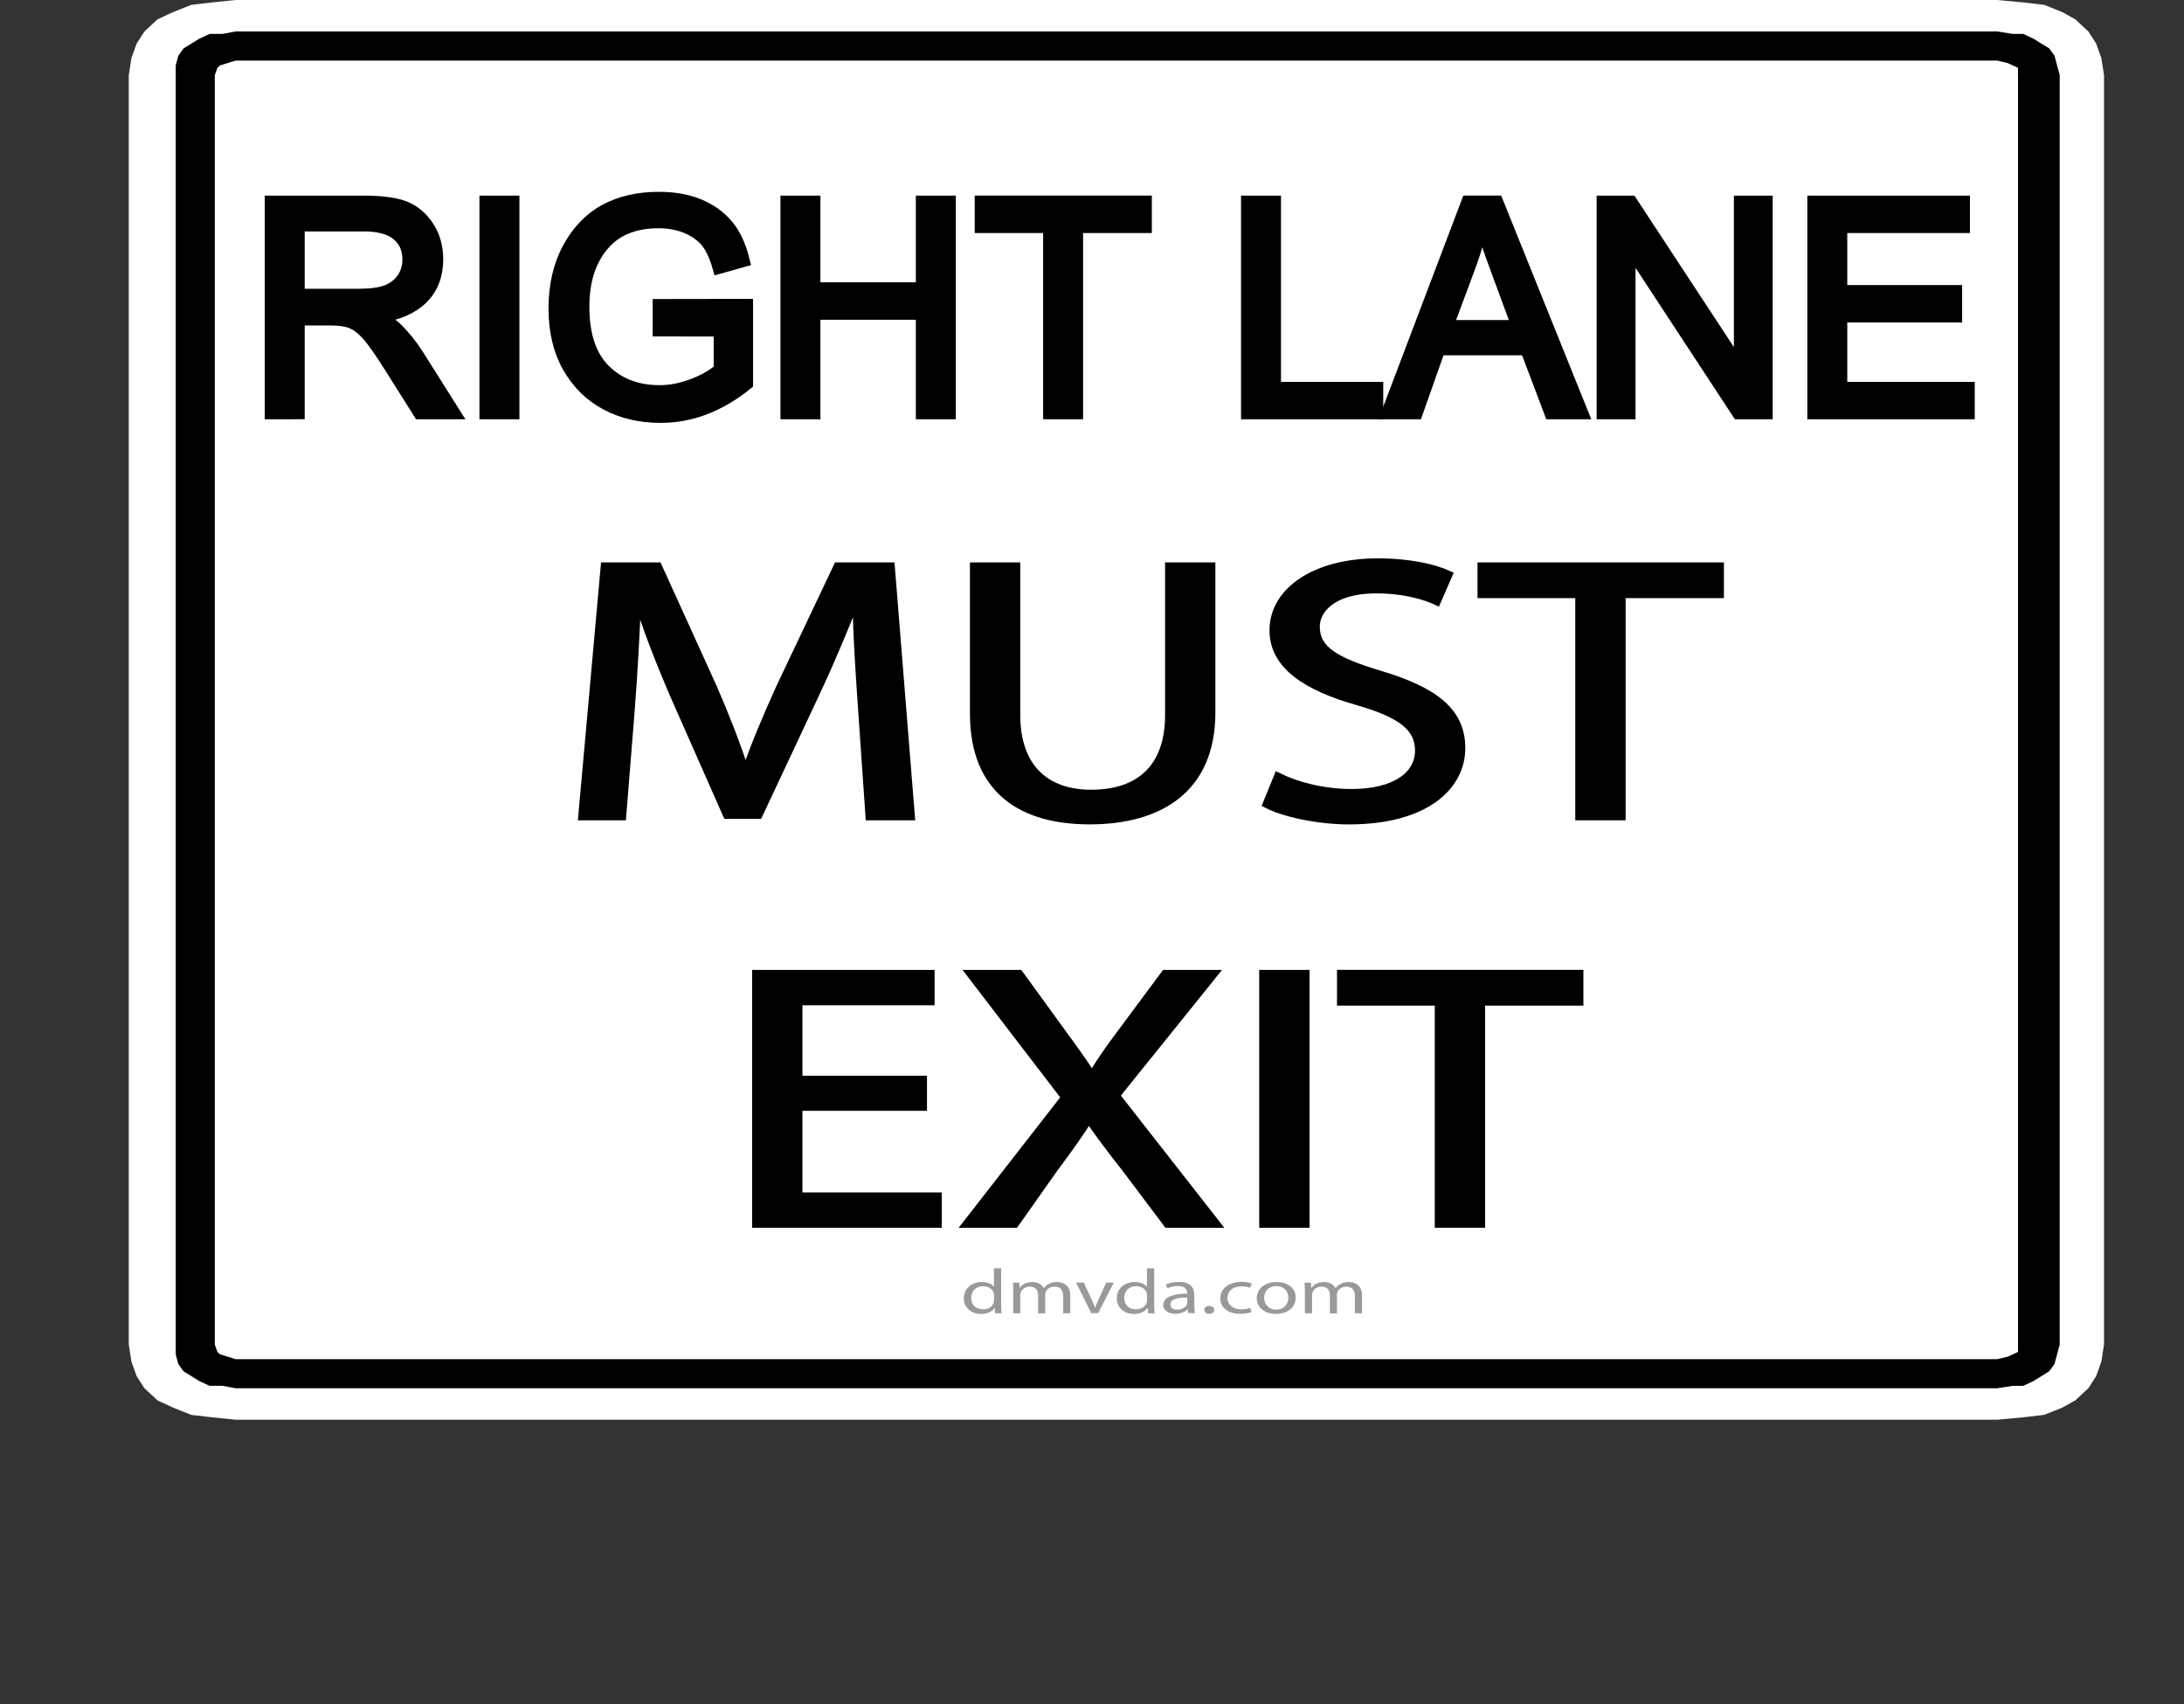 <?xml version="1.0" encoding="utf-8"?>
<!-- Generator: Adobe Illustrator 15.0.0, SVG Export Plug-In . SVG Version: 6.00 Build 0)  -->
<!DOCTYPE svg PUBLIC "-//W3C//DTD SVG 1.1//EN" "http://www.w3.org/Graphics/SVG/1.1/DTD/svg11.dtd">
<svg version="1.1" id="Layer_1" xmlns="http://www.w3.org/2000/svg" xmlns:xlink="http://www.w3.org/1999/xlink" x="0px" y="0px"
	 width="131.01px" height="102.189px" viewBox="0 0 131.01 102.189" enable-background="new 0 0 131.01 102.189"
	 xml:space="preserve">
<rect x="0" y="0" width="131.01" height="102.189" fill="#333333" stroke="none"/>
<g>
	<polygon fill="#FFFFFF" points="119.801,85.14 14.134,85.14 14.134,85.14 12.728,84.995 11.477,84.849 10.382,84.414 9.444,83.978 
		8.664,83.252 8.195,82.525 7.882,81.653 7.726,80.636 7.726,4.504 7.726,4.504 7.882,3.488 8.195,2.614 8.664,1.888 9.444,1.161 
		10.382,0.726 11.477,0.29 12.728,0.145 14.134,0 119.801,0 119.801,0 121.365,0.145 122.617,0.29 123.71,0.726 124.492,1.161 
		125.272,1.888 125.741,2.614 126.053,3.488 126.212,4.504 126.212,80.636 126.212,80.636 126.053,81.653 125.741,82.525 
		125.272,83.252 124.492,83.978 123.71,84.414 122.617,84.849 121.365,84.995 	"/>
	<path d="M119.801,83.252H14.134l0,0l-0.78-0.145h-0.782l-0.625-0.291l-0.47-0.291l-0.469-0.291l-0.311-0.434l-0.156-0.581v-0.584
		V4.504l0,0V3.923l0.156-0.581l0.312-0.437l0.47-0.289l0.47-0.292l0.625-0.291h0.781l0.78-0.146h105.667l0,0l0.938,0.146h0.624
		l0.623,0.291l0.471,0.292l0.469,0.287l0.315,0.438l0.155,0.58l0.158,0.584v76.131l0,0l-0.158,0.585l-0.155,0.581l-0.315,0.433
		l-0.469,0.291l-0.471,0.291l-0.623,0.291h-0.624L119.801,83.252L119.801,83.252L119.801,83.252z M121.051,4.504L121.051,4.504
		V4.068l-0.312-0.145l-0.314-0.145l-0.624-0.144H14.134l0,0l-0.469,0.144l-0.467,0.145l-0.157,0.145l-0.156,0.437v76.132l0,0
		l0.156,0.437l0.158,0.145l0.468,0.144l0.468,0.146h105.667l0,0l0.626-0.146l0.313-0.144l0.313-0.145v-0.437V4.504H121.051z"/>
</g>
<g>
	<path fill="#999999" d="M60.056,76.059v2.219c0,0.163,0.01,0.353,0.02,0.478h-0.387l-0.02-0.315h-0.017
		c-0.128,0.205-0.415,0.357-0.806,0.357c-0.58,0-1.028-0.375-1.028-0.937c-0.005-0.605,0.493-0.979,1.073-0.979
		c0.371,0,0.612,0.134,0.722,0.272h0.01v-1.098L60.056,76.059L60.056,76.059z M59.626,77.662c0-0.042-0.007-0.101-0.021-0.142
		c-0.063-0.209-0.304-0.386-0.629-0.386c-0.449,0-0.718,0.307-0.718,0.705c0,0.369,0.241,0.68,0.707,0.68
		c0.293,0,0.56-0.148,0.64-0.396c0.015-0.049,0.021-0.094,0.021-0.146V77.662z"/>
	<path fill="#999999" d="M60.782,77.412c0-0.188-0.011-0.346-0.021-0.491h0.381l0.021,0.3h0.017
		c0.133-0.175,0.354-0.337,0.756-0.337c0.32,0,0.568,0.146,0.672,0.362h0.01c0.074-0.104,0.175-0.183,0.271-0.234
		c0.145-0.083,0.297-0.13,0.522-0.13c0.319,0,0.791,0.155,0.791,0.796v1.074h-0.426v-1.032c0-0.354-0.173-0.563-0.521-0.563
		c-0.251,0-0.439,0.144-0.521,0.299c-0.02,0.053-0.035,0.104-0.035,0.168v1.136h-0.425v-1.103c0-0.292-0.168-0.5-0.5-0.5
		c-0.267,0-0.47,0.166-0.539,0.333c-0.023,0.047-0.034,0.104-0.034,0.163v1.104h-0.426v-1.341L60.782,77.412L60.782,77.412z"/>
	<path fill="#999999" d="M65.014,76.916l0.469,1.022c0.08,0.172,0.146,0.319,0.193,0.478h0.016c0.055-0.149,0.123-0.307,0.203-0.478
		l0.463-1.022h0.455l-0.938,1.833h-0.415l-0.91-1.833H65.014z"/>
	<path fill="#999999" d="M69.237,76.059v2.219c0,0.163,0.013,0.353,0.021,0.478h-0.392l-0.021-0.315h-0.019
		c-0.129,0.205-0.416,0.357-0.807,0.357c-0.578,0-1.028-0.375-1.028-0.937c-0.006-0.605,0.495-0.979,1.073-0.979
		c0.37,0,0.61,0.134,0.724,0.272h0.014v-1.098L69.237,76.059L69.237,76.059z M68.804,77.662c0-0.042-0.006-0.101-0.021-0.142
		c-0.063-0.209-0.305-0.386-0.629-0.386c-0.449,0-0.717,0.307-0.717,0.705c0,0.369,0.238,0.68,0.705,0.68
		c0.293,0,0.561-0.148,0.641-0.396c0.018-0.049,0.021-0.094,0.021-0.146V77.662z"/>
	<path fill="#999999" d="M71.646,78.309c0,0.158,0.014,0.313,0.033,0.438h-0.396l-0.032-0.229h-0.019
		c-0.135,0.146-0.396,0.271-0.729,0.271c-0.479,0-0.729-0.265-0.729-0.524c0-0.438,0.521-0.688,1.438-0.688v-0.034
		c0-0.146-0.06-0.427-0.543-0.421c-0.229,0-0.462,0.052-0.63,0.139l-0.103-0.228c0.191-0.097,0.482-0.155,0.789-0.155
		c0.729,0,0.91,0.383,0.91,0.744L71.646,78.309L71.646,78.309z M71.224,77.812c-0.479-0.011-1.017,0.06-1.017,0.411
		c0,0.224,0.188,0.317,0.401,0.317c0.313,0,0.521-0.15,0.59-0.311c0.021-0.038,0.021-0.076,0.021-0.104L71.224,77.812L71.224,77.812
		z"/>
	<path fill="#999999" d="M72.243,78.552c0-0.142,0.125-0.236,0.301-0.236c0.174,0,0.293,0.101,0.293,0.236
		c0,0.139-0.119,0.233-0.307,0.233C72.362,78.791,72.243,78.687,72.243,78.552z"/>
	<path fill="#999999" d="M75.077,78.684c-0.109,0.042-0.361,0.104-0.688,0.104c-0.726,0-1.189-0.375-1.189-0.938
		c0-0.563,0.504-0.979,1.285-0.979c0.258,0,0.482,0.053,0.604,0.104l-0.104,0.252c-0.104-0.042-0.268-0.086-0.504-0.086
		c-0.551,0-0.85,0.313-0.85,0.688c0,0.431,0.354,0.688,0.832,0.688c0.246,0,0.407-0.045,0.529-0.087L75.077,78.684z"/>
	<path fill="#999999" d="M77.724,77.817c0,0.68-0.617,0.978-1.189,0.978c-0.645,0-1.146-0.361-1.146-0.94
		c0-0.605,0.525-0.972,1.188-0.972C77.261,76.878,77.724,77.26,77.724,77.817z M75.829,77.837c0,0.397,0.301,0.704,0.727,0.704
		c0.416,0,0.729-0.303,0.729-0.716c0-0.313-0.201-0.697-0.719-0.697C76.054,77.129,75.829,77.492,75.829,77.837z"/>
	<path fill="#999999" d="M78.274,77.412c0-0.188-0.012-0.346-0.021-0.491h0.381l0.021,0.3h0.02c0.135-0.175,0.354-0.337,0.756-0.337
		c0.319,0,0.567,0.146,0.676,0.362h0.012c0.072-0.104,0.172-0.183,0.271-0.234c0.146-0.083,0.297-0.13,0.521-0.13
		c0.32,0,0.791,0.155,0.791,0.796v1.074h-0.426v-1.032c0-0.354-0.175-0.563-0.521-0.563c-0.257,0-0.438,0.144-0.521,0.299
		c-0.021,0.053-0.035,0.104-0.035,0.168v1.136h-0.424v-1.103c0-0.292-0.168-0.5-0.498-0.5c-0.271,0-0.478,0.166-0.539,0.333
		c-0.022,0.047-0.033,0.104-0.033,0.163v1.104h-0.428v-1.345H78.274z"/>
</g>
<g>
	<path stroke="#000000" stroke-width="0.75" stroke-miterlimit="10" d="M16.257,24.768V12.105h5.521c1.153,0,2.004,0.12,2.554,0.355
		c0.549,0.236,0.999,0.627,1.352,1.178c0.353,0.549,0.528,1.188,0.528,1.913c0,0.956-0.299,1.73-0.896,2.321
		c-0.597,0.593-1.466,0.97-2.606,1.13c0.463,0.233,0.815,0.468,1.057,0.704c0.49,0.484,0.923,1.022,1.295,1.616l2.175,3.446h-2.072
		l-1.661-2.632c-0.643-1.032-1.129-1.724-1.457-2.083c-0.327-0.358-0.645-0.599-0.952-0.723s-0.736-0.186-1.289-0.186h-1.903v5.623
		L16.257,24.768L16.257,24.768z M17.904,17.694h3.542c0.773,0,1.36-0.078,1.762-0.233c0.4-0.157,0.718-0.4,0.953-0.736
		c0.234-0.334,0.352-0.722,0.352-1.166c0-0.64-0.225-1.142-0.673-1.508s-1.115-0.547-2-0.547h-3.937V17.694z"/>
	<path stroke="#000000" stroke-width="0.75" stroke-miterlimit="10" d="M29.135,24.768V12.105h1.647v12.665L29.135,24.768
		L29.135,24.768z"/>
	<path stroke="#000000" stroke-width="0.75" stroke-miterlimit="10" d="M39.526,19.802v-1.495l5.273-0.008v4.708
		c-0.809,0.656-1.644,1.149-2.507,1.481c-0.863,0.333-1.751,0.497-2.663,0.497c-1.215,0-2.3-0.253-3.253-0.76
		c-0.953-0.507-1.708-1.248-2.263-2.222c-0.557-0.974-0.834-2.145-0.834-3.51c0-1.383,0.28-2.588,0.839-3.613
		c0.56-1.025,1.292-1.782,2.196-2.269s1.975-0.732,3.212-0.732c0.911,0,1.709,0.142,2.393,0.425
		c0.684,0.282,1.246,0.682,1.688,1.201c0.441,0.517,0.773,1.228,0.995,2.132l-1.481,0.414c-0.201-0.714-0.452-1.248-0.756-1.601
		c-0.304-0.356-0.705-0.632-1.202-0.835c-0.498-0.202-1.056-0.302-1.677-0.302c-0.905,0-1.684,0.184-2.336,0.549
		s-1.178,0.936-1.575,1.708c-0.397,0.772-0.596,1.715-0.596,2.827c0,1.695,0.425,2.964,1.274,3.808
		c0.849,0.846,1.955,1.268,3.316,1.268c0.648,0,1.314-0.13,1.994-0.389c0.68-0.26,1.221-0.567,1.622-0.925v-2.356L39.526,19.802
		L39.526,19.802z"/>
	<path stroke="#000000" stroke-width="0.75" stroke-miterlimit="10" d="M47.191,24.768V12.105h1.647v5.201h6.475v-5.201h1.647
		v12.665h-1.647V18.8h-6.475v5.97L47.191,24.768L47.191,24.768z"/>
	<path stroke="#000000" stroke-width="0.75" stroke-miterlimit="10" d="M62.948,24.768V13.599h-4.103v-1.495h9.874v1.495h-4.124
		v11.17L62.948,24.768L62.948,24.768z"/>
	<path stroke="#000000" stroke-width="0.75" stroke-miterlimit="10" d="M74.82,24.768V12.105h1.647v11.172h6.133v1.493L74.82,24.768
		L74.82,24.768z"/>
	<path stroke="#000000" stroke-width="0.75" stroke-miterlimit="10" d="M83.233,24.768l4.805-12.664h1.759l5.103,12.664h-1.886
		l-1.45-3.834h-5.239l-1.353,3.834H83.233z M86.806,19.568h4.242l-1.295-3.507c-0.399-1.075-0.695-1.951-0.882-2.625
		c-0.162,0.811-0.388,1.619-0.682,2.419L86.806,19.568z"/>
	<path stroke="#000000" stroke-width="0.75" stroke-miterlimit="10" d="M96.15,24.768V12.105h1.689l6.546,9.964v-9.964h1.576v12.665
		h-1.689l-6.538-9.964v9.964L96.15,24.768L96.15,24.768z"/>
	<path stroke="#000000" stroke-width="0.75" stroke-miterlimit="10" d="M108.789,24.768V12.105h9.004v1.495h-7.357v3.87h6.89v1.493
		h-6.89v4.313h7.646v1.493L108.789,24.768L108.789,24.768z"/>
</g>
<g>
	<path stroke="#000000" stroke-width="0.5" stroke-miterlimit="10" d="M51.712,42.371c-0.143-2.088-0.315-4.619-0.315-6.462H51.34
		c-0.688,1.732-1.46,3.619-2.433,5.684L45.5,48.854h-1.889l-3.148-7.127c-0.917-2.131-1.66-4.042-2.204-5.818h-0.057
		c-0.057,1.866-0.201,4.353-0.373,6.617l-0.515,6.416h-2.376l1.345-14.966h3.177l3.291,7.239c0.802,1.842,1.432,3.485,1.946,5.041
		h0.057c0.515-1.509,1.202-3.153,2.061-5.041l3.435-7.239h3.177l1.202,14.966h-2.462L51.712,42.371z"/>
	<path stroke="#000000" stroke-width="0.5" stroke-miterlimit="10" d="M60.951,33.977v8.881c0,3.332,1.918,4.752,4.495,4.752
		c2.833,0,4.693-1.466,4.693-4.752v-8.881h2.517v8.748c0,4.597-3.117,6.462-7.296,6.462c-3.951,0-6.927-1.731-6.927-6.395v-8.815
		H60.951z"/>
	<path stroke="#000000" stroke-width="0.5" stroke-miterlimit="10" d="M76.66,46.59c1.116,0.555,2.72,0.976,4.436,0.976
		c2.548,0,4.036-1.042,4.036-2.552c0-1.377-1.029-2.199-3.635-2.954c-3.148-0.887-5.095-2.175-5.095-4.263
		c0-2.332,2.49-4.063,6.239-4.063c1.946,0,3.406,0.356,4.235,0.734l-0.686,1.577c-0.602-0.289-1.89-0.711-3.637-0.711
		c-2.632,0-3.634,1.221-3.634,2.242c0,1.399,1.173,2.088,3.834,2.887c3.262,0.977,4.895,2.197,4.895,4.396
		c0,2.31-2.175,4.33-6.727,4.33c-1.86,0-3.894-0.443-4.923-0.978L76.66,46.59z"/>
	<path stroke="#000000" stroke-width="0.5" stroke-miterlimit="10" d="M94.746,35.62H88.88v-1.643h14.281v1.643h-5.896v13.323h-2.52
		V35.62z"/>
</g>
<g>
	<path stroke="#000000" stroke-width="0.5" stroke-miterlimit="10" d="M55.356,66.364h-7.47v5.395h8.357v1.621H45.368V58.414h10.446
		v1.621h-7.928v4.729h7.47V66.364z"/>
	<path stroke="#000000" stroke-width="0.5" stroke-miterlimit="10" d="M70.036,73.38l-2.489-3.308
		c-1.001-1.266-1.603-2.088-2.204-2.954h-0.057c-0.544,0.866-1.116,1.666-2.09,2.976l-2.318,3.286h-2.862l5.896-7.57l-5.667-7.396
		h2.891l2.547,3.508c0.715,0.978,1.26,1.732,1.774,2.532h0.087c0.543-0.888,1.03-1.576,1.745-2.532l2.605-3.508h2.891l-5.867,7.284
		l6.011,7.682H70.036z"/>
	<path stroke="#000000" stroke-width="0.5" stroke-miterlimit="10" d="M78.305,58.414V73.38h-2.519V58.414H78.305z"/>
	<path stroke="#000000" stroke-width="0.5" stroke-miterlimit="10" d="M86.317,60.057h-5.866v-1.644h14.281v1.644h-5.896v13.321
		h-2.519V60.057z"/>
</g>
</svg>
